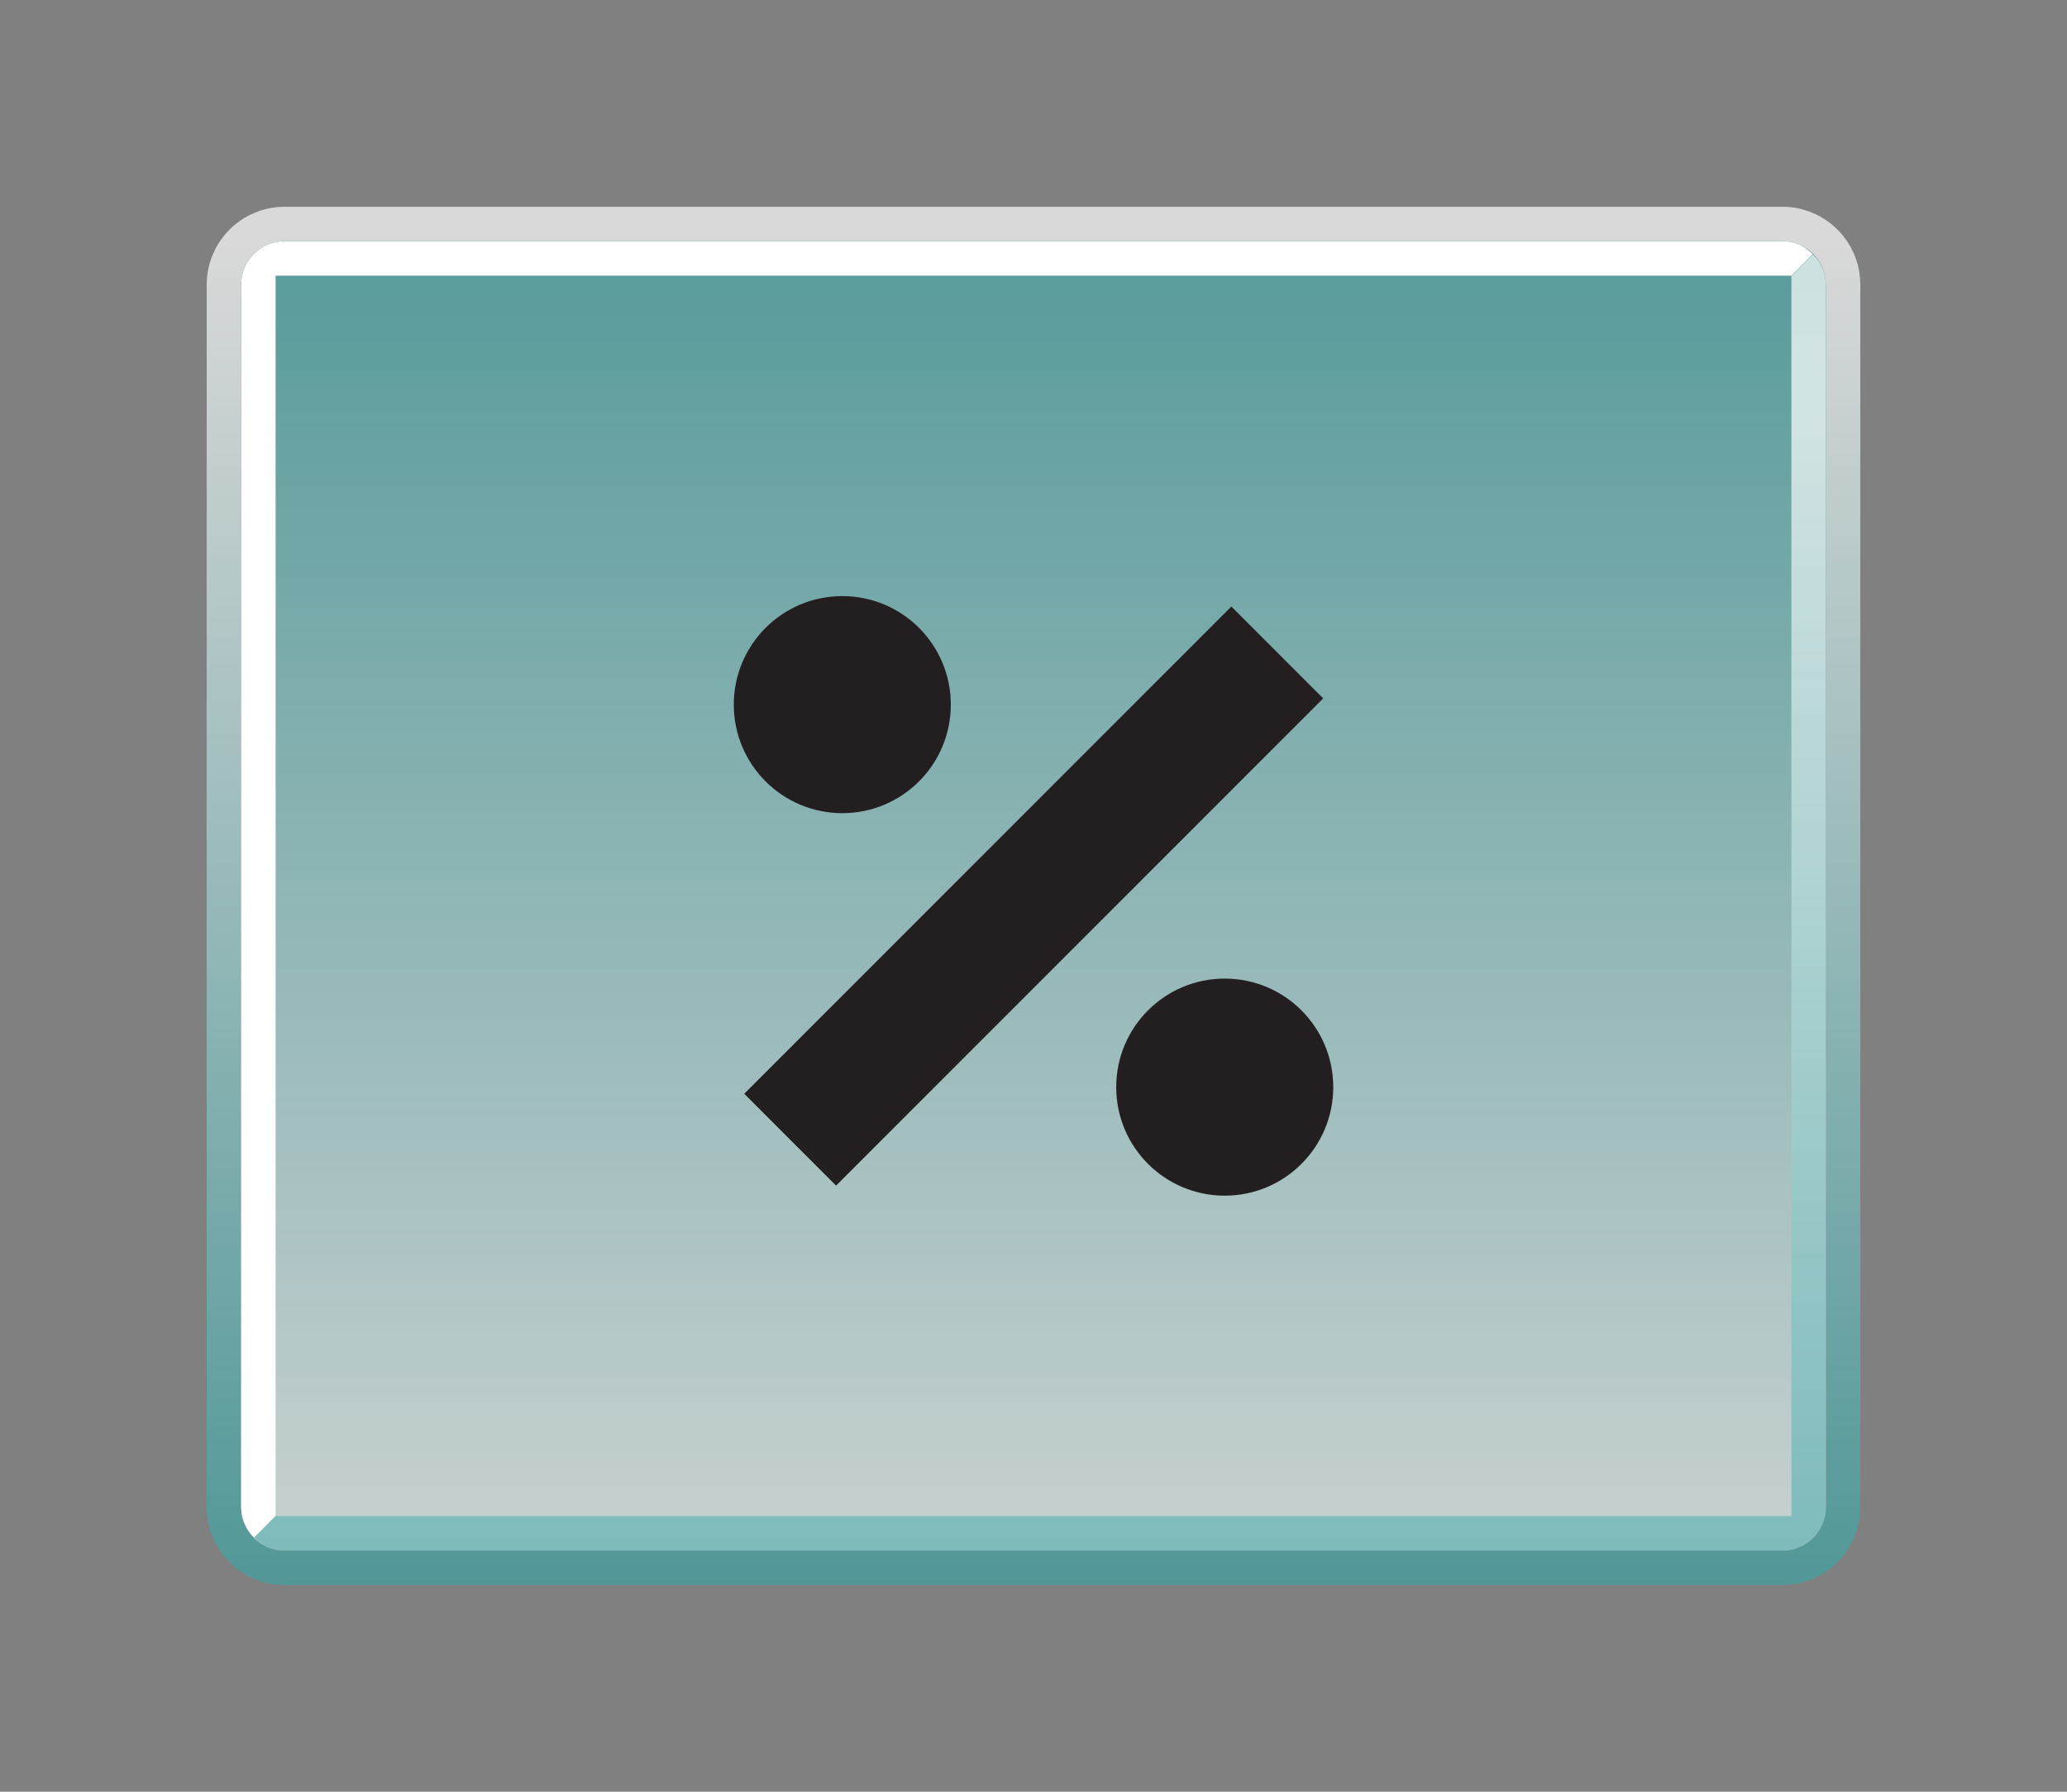 <?xml version="1.0" encoding="UTF-8"?>
<svg xmlns="http://www.w3.org/2000/svg" xmlns:xlink="http://www.w3.org/1999/xlink" contentScriptType="text/ecmascript" width="60" baseProfile="tiny" zoomAndPan="magnify" contentStyleType="text/css" viewBox="-0.785 0.161 60 52" height="52" preserveAspectRatio="xMidYMid meet" version="1.1">
    <rect x="-0.785" y="0.161" width="60" height="52" fill="#808080" stroke="none"/>
    <linearGradient x1="-665.411" gradientTransform="matrix(1 0 0 -1 694.626 1048.291)" y1="1040.93" x2="-665.411" gradientUnits="userSpaceOnUse" y2="1002.529" xlink:type="simple" xlink:actuate="onLoad" id="XMLID_4_" xlink:show="other">
        <stop stop-color="#ffffff" offset="0"/>
        <stop stop-color="#40a3a3" offset="1"/>
    </linearGradient>
    <path fill="url(#XMLID_4_)" d="M 50.955 6.162 L 7.475 6.162 C 6.229 6.162 5.215 7.176 5.215 8.421 L 5.215 43.901 C 5.215 45.147 6.229 46.162 7.475 46.162 L 50.955 46.162 C 52.201 46.162 53.215 45.147 53.215 43.901 L 53.215 8.421 C 53.215 7.176 52.201 6.162 50.955 6.162 z M 52.215 43.901 C 52.215 44.596 51.651 45.162 50.955 45.162 L 7.475 45.162 C 6.78 45.162 6.215 44.597 6.215 43.901 L 6.215 8.421 C 6.215 7.727 6.779 7.162 7.475 7.162 L 50.955 7.162 C 51.65 7.162 52.215 7.726 52.215 8.421 L 52.215 43.901 z " fill-opacity="0.7"/>
    <g>
        <g>
            <g>
                <linearGradient x1="-665.411" gradientTransform="matrix(1 0 0 -1 694.626 1048.291)" y1="997.591" x2="-665.411" gradientUnits="userSpaceOnUse" y2="1042.711" xlink:type="simple" xlink:actuate="onLoad" id="XMLID_5_" xlink:show="other">
                    <stop stop-color="#ffffff" offset="0"/>
                    <stop stop-color="#40a3a3" offset="1"/>
                </linearGradient>
                <path fill="url(#XMLID_5_)" d="M 50.955 7.162 L 7.475 7.162 C 6.78 7.162 6.215 7.726 6.215 8.421 L 6.215 43.901 C 6.215 44.596 6.779 45.162 7.475 45.162 L 50.955 45.162 C 51.65 45.162 52.215 44.597 52.215 43.901 L 52.215 8.421 C 52.215 7.727 51.651 7.162 50.955 7.162 z " fill-opacity="0.7" stroke-opacity="0.7"/>
            </g>
        </g>
    </g>
    <path fill="#ffffff" d="M 51.834 7.539 C 51.59 7.287 51.305 7.162 50.955 7.162 L 7.475 7.162 C 6.78 7.162 6.215 7.726 6.215 8.421 L 6.215 43.901 C 6.215 44.248 6.358 44.553 6.588 44.774 C 6.59 44.788 7.215 44.147 7.215 44.147 L 7.215 8.162 L 51.215 8.162 L 51.834 7.539 z "/>
    <linearGradient x1="-665.219" gradientTransform="matrix(1 0 0 -1 694.626 1048.291)" y1="1035.99" x2="-665.219" gradientUnits="userSpaceOnUse" y2="996.52" xlink:type="simple" xlink:actuate="onLoad" id="XMLID_6_" xlink:show="other">
        <stop stop-color="#ffffff" offset="0"/>
        <stop stop-color="#40a3a3" offset="1"/>
    </linearGradient>
    <path fill="url(#XMLID_6_)" d="M 6.598 44.784 C 6.84 45.036 7.127 45.161 7.475 45.161 L 50.957 45.161 C 51.65 45.161 52.215 44.597 52.215 43.901 L 52.215 8.421 C 52.215 8.075 52.072 7.769 51.844 7.548 C 51.84 7.535 51.215 8.176 51.215 8.176 C 51.215 8.176 51.215 43.382 51.215 44.161 C 50.477 44.161 7.217 44.161 7.217 44.161 L 6.598 44.784 z " fill-opacity="0.7"/>
    <rect x="27.33" y="16.161" transform="matrix(-0.707 -0.707 0.707 -0.707 31.381 65.318)" fill="#231f20" width="3.771" height="20"/>
    <circle fill="#231f20" r="3.15" cx="23.665" cy="20.611"/>
    <circle fill="#231f20" r="3.15" cx="34.766" cy="31.712"/>
</svg>
